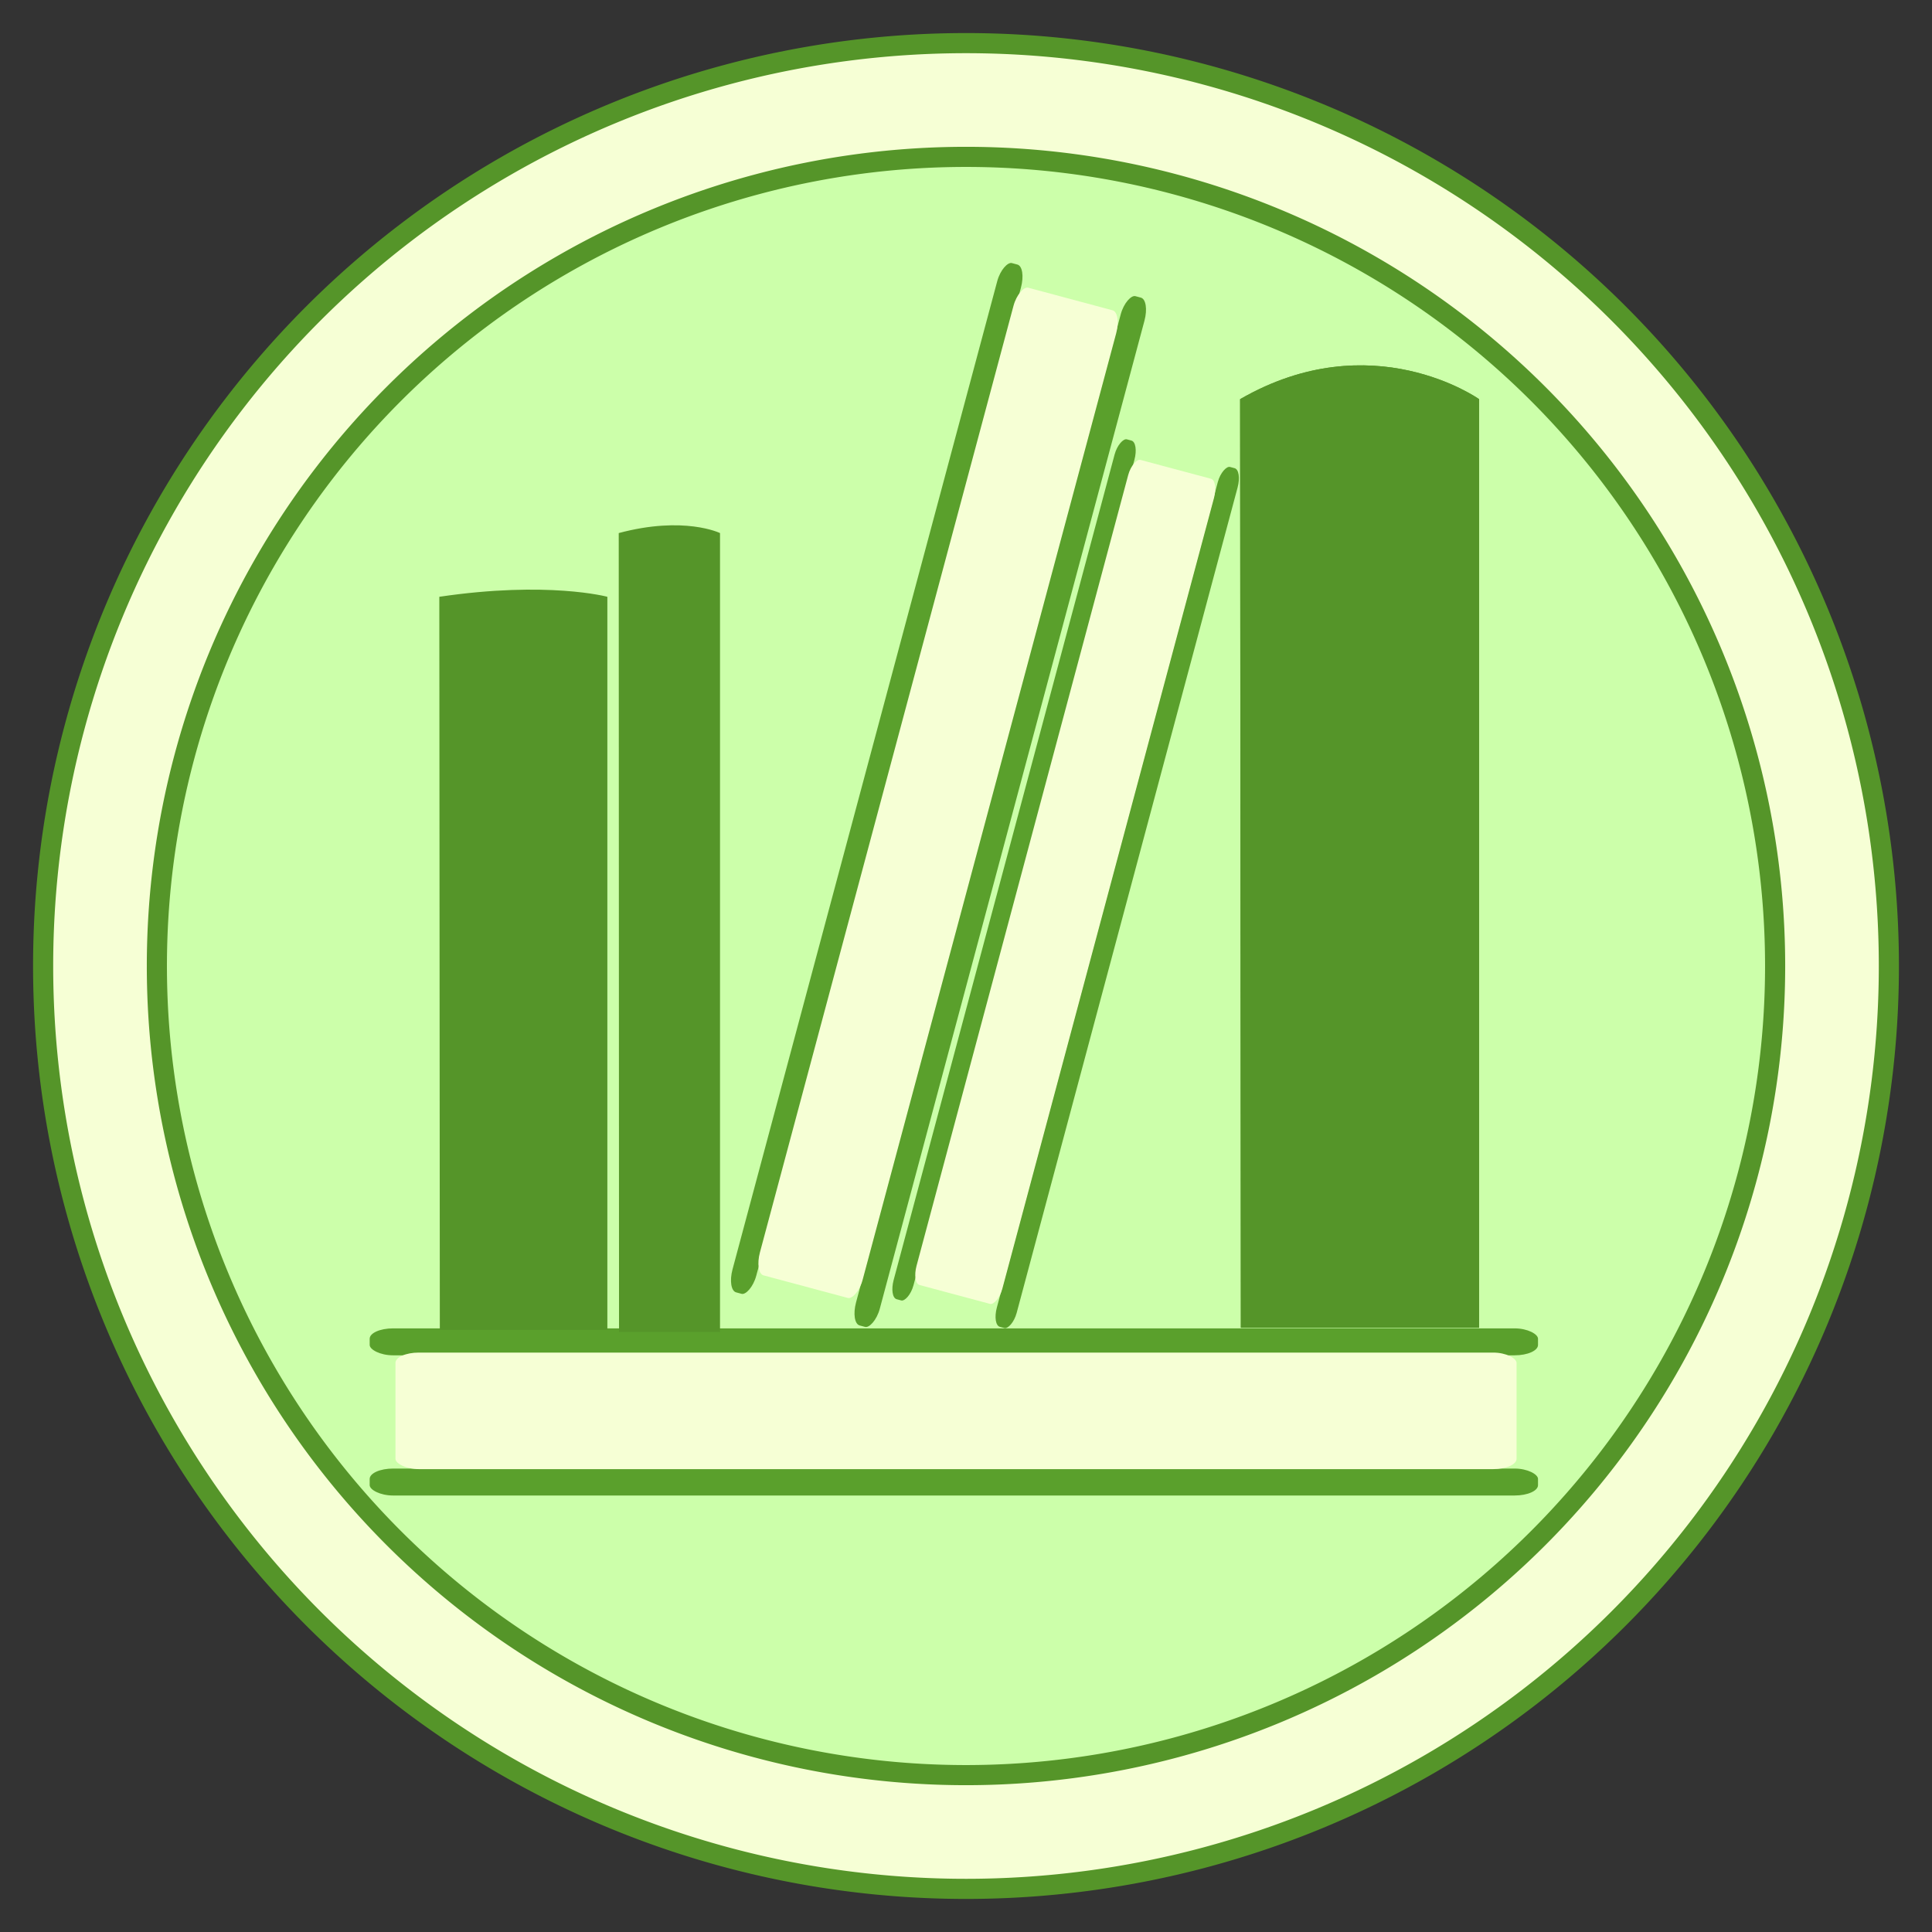 <?xml version="1.0" encoding="UTF-8" standalone="no"?>
<!-- Created with Inkscape (http://www.inkscape.org/) -->

<svg
   xmlns:dc="http://purl.org/dc/elements/1.1/"
   xmlns:cc="http://creativecommons.org/ns#"
   xmlns:rdf="http://www.w3.org/1999/02/22-rdf-syntax-ns#"
   xmlns:svg="http://www.w3.org/2000/svg"
   xmlns="http://www.w3.org/2000/svg"
   xmlns:sodipodi="http://sodipodi.sourceforge.net/DTD/sodipodi-0.dtd"
   xmlns:inkscape="http://www.inkscape.org/namespaces/inkscape"
   width="96"
   height="96"
   viewBox="0 0 96 96"
   id="svg2"
   version="1.1"
   inkscape:version="0.91 r13725"
   sodipodi:docname="book-trading-club.svg">
  <rect x="0" y="0" width="96" height="96" fill="#333333" stroke="none"/>
  <defs
     id="defs4" />
  <sodipodi:namedview
     id="base"
     pagecolor="#ffffff"
     bordercolor="#666666"
     borderopacity="1.0"
     inkscape:pageopacity="0.0"
     inkscape:pageshadow="2"
     inkscape:zoom="3.959798"
     inkscape:cx="94.158599"
     inkscape:cy="55.215302"
     inkscape:document-units="px"
     inkscape:current-layer="layer1"
     showgrid="false"
     units="px"
     inkscape:snap-page="true"
     showguides="false"
     inkscape:window-width="1557"
     inkscape:window-height="876"
     inkscape:window-x="43"
     inkscape:window-y="24"
     inkscape:window-maximized="1" />
  <g
     inkscape:label="Livello 1"
     inkscape:groupmode="layer"
     id="layer1"
     transform="translate(0,-956.362)">
    <circle
       r="40.204"
       cy="1004.362"
       cx="48"
       id="circle4140"
       style="opacity:1;fill:#ccffaa;fill-opacity:1;stroke:none;stroke-width:0.877;stroke-linecap:butt;stroke-linejoin:miter;stroke-miterlimit:4;stroke-dasharray:none;stroke-dashoffset:0;stroke-opacity:1" />
    <path
       style="opacity:1;fill:#f6ffd5;fill-opacity:1;stroke:#559529;stroke-width:1;stroke-linecap:butt;stroke-linejoin:miter;stroke-miterlimit:4;stroke-dasharray:none;stroke-dashoffset:0;stroke-opacity:1"
       d="M 48 2.143 A 45.857 45.857 0 0 0 2.143 48 A 45.857 45.857 0 0 0 48 93.857 A 45.857 45.857 0 0 0 93.857 48 A 45.857 45.857 0 0 0 48 2.143 z M 48 7.795 A 40.204 40.204 0 0 1 88.205 48 A 40.204 40.204 0 0 1 48 88.205 A 40.204 40.204 0 0 1 7.795 48 A 40.204 40.204 0 0 1 48 7.795 z "
       transform="translate(0,956.362)"
       id="path4138" />
    <g
       id="g4211"
       transform="matrix(1.161,0,0,1.161,-8.762,-165.942)">
      <g
         transform="translate(-0.117,6.093)"
         id="g4152">
        <rect
           style="opacity:1;fill:#5aa02c;fill-opacity:1;stroke:none;stroke-width:1;stroke-linecap:butt;stroke-linejoin:miter;stroke-miterlimit:4;stroke-dasharray:none;stroke-dashoffset:0;stroke-opacity:1"
           id="rect4146"
           width="50.003"
           height="1.153"
           x="23.486"
           y="1023.43"
           ry="0.443"
           rx="1" />
        <rect
           rx="1"
           ry="0.443"
           y="1017.43"
           x="23.486"
           height="1.153"
           width="50.003"
           id="rect4148"
           style="opacity:1;fill:#5aa02c;fill-opacity:1;stroke:none;stroke-width:1;stroke-linecap:butt;stroke-linejoin:miter;stroke-miterlimit:4;stroke-dasharray:none;stroke-dashoffset:0;stroke-opacity:1" />
        <rect
           style="opacity:1;fill:#f6ffd5;fill-opacity:1;stroke:none;stroke-width:1;stroke-linecap:butt;stroke-linejoin:miter;stroke-miterlimit:4;stroke-dasharray:none;stroke-dashoffset:0;stroke-opacity:1"
           id="rect4150"
           width="47.982"
           height="4.988"
           x="24.589"
           y="1018.466"
           rx="1"
           ry="0.443" />
      </g>
      <g
         transform="matrix(0.197,-0.736,0.736,0.197,-707.858,839.04)"
         id="g4157">
        <rect
           rx="1"
           ry="0.443"
           y="1023.43"
           x="23.486"
           height="1.153"
           width="50.003"
           id="rect4159"
           style="opacity:1;fill:#5aa02c;fill-opacity:1;stroke:none;stroke-width:1;stroke-linecap:butt;stroke-linejoin:miter;stroke-miterlimit:4;stroke-dasharray:none;stroke-dashoffset:0;stroke-opacity:1" />
        <rect
           style="opacity:1;fill:#5aa02c;fill-opacity:1;stroke:none;stroke-width:1;stroke-linecap:butt;stroke-linejoin:miter;stroke-miterlimit:4;stroke-dasharray:none;stroke-dashoffset:0;stroke-opacity:1"
           id="rect4161"
           width="50.003"
           height="1.153"
           x="23.486"
           y="1017.43"
           ry="0.443"
           rx="1" />
        <rect
           ry="0.443"
           rx="1"
           y="1018.466"
           x="24.589"
           height="4.988"
           width="47.982"
           id="rect4163"
           style="opacity:1;fill:#f6ffd5;fill-opacity:1;stroke:none;stroke-width:1;stroke-linecap:butt;stroke-linejoin:miter;stroke-miterlimit:4;stroke-dasharray:none;stroke-dashoffset:0;stroke-opacity:1" />
      </g>
      <g
         id="g4165"
         transform="matrix(0.236,-0.881,0.881,0.236,-863.236,802.455)">
        <rect
           style="opacity:1;fill:#5aa02c;fill-opacity:1;stroke:none;stroke-width:1;stroke-linecap:butt;stroke-linejoin:miter;stroke-miterlimit:4;stroke-dasharray:none;stroke-dashoffset:0;stroke-opacity:1"
           id="rect4167"
           width="50.003"
           height="1.153"
           x="23.486"
           y="1023.43"
           ry="0.443"
           rx="1" />
        <rect
           rx="1"
           ry="0.443"
           y="1017.43"
           x="23.486"
           height="1.153"
           width="50.003"
           id="rect4169"
           style="opacity:1;fill:#5aa02c;fill-opacity:1;stroke:none;stroke-width:1;stroke-linecap:butt;stroke-linejoin:miter;stroke-miterlimit:4;stroke-dasharray:none;stroke-dashoffset:0;stroke-opacity:1" />
        <rect
           style="opacity:1;fill:#f6ffd5;fill-opacity:1;stroke:none;stroke-width:1;stroke-linecap:butt;stroke-linejoin:miter;stroke-miterlimit:4;stroke-dasharray:none;stroke-dashoffset:0;stroke-opacity:1"
           id="rect4171"
           width="47.982"
           height="4.988"
           x="24.589"
           y="1018.466"
           rx="1"
           ry="0.443" />
      </g>
      <path
         sodipodi:nodetypes="ccccc"
         inkscape:connector-curvature="0"
         id="path4181"
         d="m 60.654,1023.497 c 0,0 4.162,0 10.196,0 l 0,-39.743 c 0,0 -4.585,-3.258 -10.228,0 z"
         style="fill:#559529;fill-opacity:1;fill-rule:evenodd;stroke:none;stroke-width:1px;stroke-linecap:butt;stroke-linejoin:miter;stroke-opacity:1" />
      <path
         style="fill:#559529;fill-opacity:1;fill-rule:evenodd;stroke:none;stroke-width:1px;stroke-linecap:butt;stroke-linejoin:miter;stroke-opacity:1"
         d="m 60.654,1023.497 c 0,0 4.162,0 10.196,0 l 0,-39.743 c 0,0 -4.585,-3.258 -10.228,0 z"
         id="path4201"
         inkscape:connector-curvature="0"
         sodipodi:nodetypes="ccccc" />
      <path
         sodipodi:nodetypes="ccccc"
         inkscape:connector-curvature="0"
         id="path4207"
         d="m 34.041,1023.677 4.322,0 0,-34.192 c 0,0 -1.535,-0.75 -4.335,0 z"
         style="fill:#559529;fill-opacity:1;fill-rule:evenodd;stroke:none;stroke-width:1px;stroke-linecap:butt;stroke-linejoin:miter;stroke-opacity:1" />
      <path
         style="fill:#559529;fill-opacity:1;fill-rule:evenodd;stroke:none;stroke-width:1px;stroke-linecap:butt;stroke-linejoin:miter;stroke-opacity:1"
         d="m 26.371,1023.587 7.17,0 0,-31.375 c 0,0 -2.547,-0.688 -7.192,0 z"
         id="path4209"
         inkscape:connector-curvature="0"
         sodipodi:nodetypes="ccccc" />
    </g>
  </g>
</svg>
